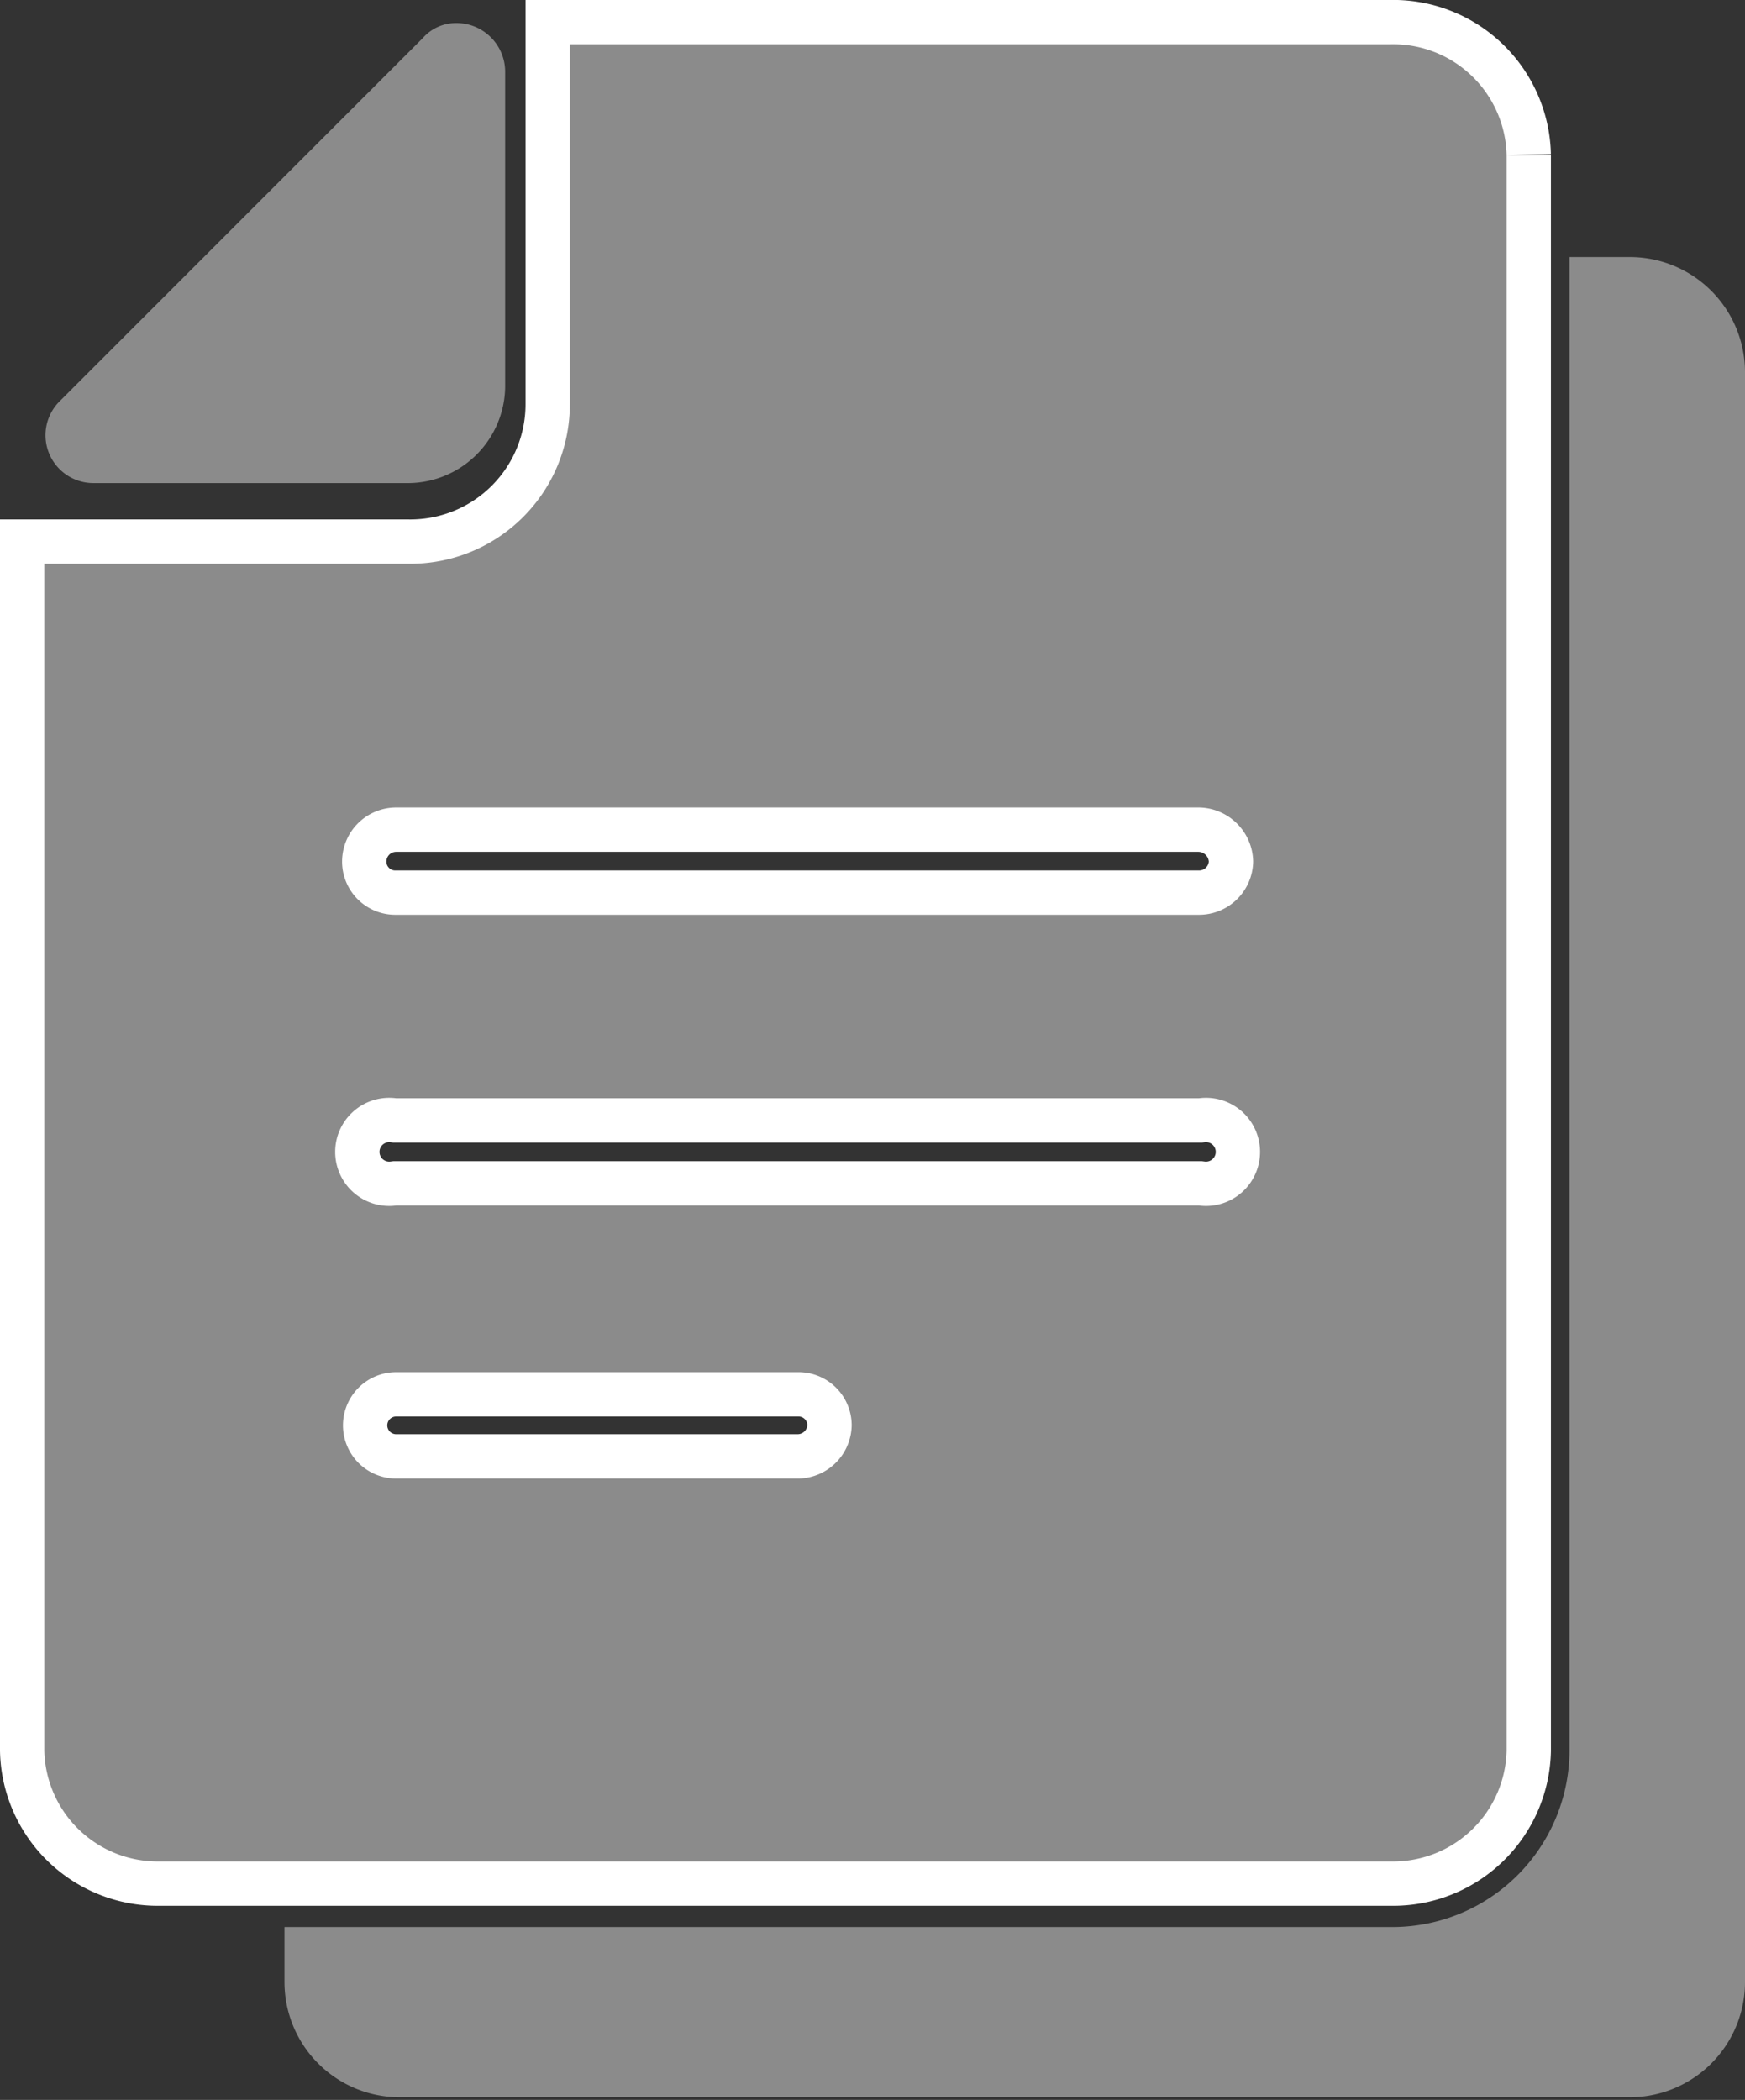<svg xmlns="http://www.w3.org/2000/svg" viewBox="0 0 19.69 23.69"><rect x="0" y="0" width="19.69" height="23.69" fill="#333333" stroke="none"/><defs><style>.cls-1{fill:#8b8b8b;}.cls-2{fill:#e32f44;}.cls-3{fill:none;stroke:#fff;stroke-miterlimit:10;}</style></defs><title>splash_view0</title><g id="Layer_2" data-name="Layer 2"><g id="splash_view"><path class="cls-1" d="M18.39,2.9h-.68V19.74a2,2,0,0,1-2,2H3.21v.62a1.3,1.3,0,0,0,1.3,1.3H18.39a1.3,1.3,0,0,0,1.3-1.3V4.19A1.3,1.3,0,0,0,18.39,2.9Z"/><path class="cls-2" d="M8.73,21h7A1.28,1.28,0,0,0,17,19.75v-18A1.28,1.28,0,0,0,15.68.5H6.43V4.56a1.8,1.8,0,0,1-1.82,1.8H.5V19.75A1.28,1.28,0,0,0,1.79,21H8.73ZM9,16.68H4.47a.6.6,0,1,1,0-1.2H9a.6.6,0,0,1,.61.6A.61.61,0,0,1,9,16.68Zm4.53-3.08H4.47a.61.61,0,1,1,0-1.21h9.06a.61.61,0,1,1,0,1.21ZM4.47,9.11h9.06a.62.62,0,0,1,.61.61.61.61,0,0,1-.61.6H4.47a.6.6,0,0,1-.61-.6A.61.61,0,0,1,4.47,9.11Z"/><path class="cls-3" d="M8.73,21h7A1.28,1.28,0,0,0,17,19.75v-18A1.28,1.28,0,0,0,15.68.5H6.43V4.56a1.8,1.8,0,0,1-1.82,1.8H.5V19.75A1.28,1.28,0,0,0,1.79,21H8.73ZM9,16.68H4.47a.6.6,0,1,1,0-1.2H9a.6.6,0,0,1,.61.6A.61.61,0,0,1,9,16.68Zm4.53-3.08H4.47a.61.61,0,1,1,0-1.21h9.06a.61.61,0,1,1,0,1.21ZM4.47,9.11h9.06a.62.62,0,0,1,.61.61.61.61,0,0,1-.61.6H4.47a.6.6,0,0,1-.61-.6A.61.61,0,0,1,4.47,9.11Z"/><path class="cls-1" d="M8.73,21h7A1.28,1.28,0,0,0,17,19.75v-18A1.28,1.28,0,0,0,15.68.5H6.43V4.56a1.8,1.8,0,0,1-1.82,1.8H.5V19.75A1.28,1.28,0,0,0,1.79,21H8.73ZM9,16.68H4.47a.6.6,0,1,1,0-1.2H9a.6.6,0,0,1,.61.6A.61.61,0,0,1,9,16.68Zm4.53-3.08H4.47a.61.61,0,1,1,0-1.21h9.06a.61.61,0,1,1,0,1.21ZM4.47,9.11h9.06a.62.62,0,0,1,.61.61.61.61,0,0,1-.61.6H4.47a.6.6,0,0,1-.61-.6A.61.61,0,0,1,4.47,9.11Z"/><path class="cls-1" d="M1.06,5.45H4.62A1.1,1.1,0,0,0,5.7,4.37h0V.81A.55.55,0,0,0,5.15.26a.5.5,0,0,0-.38.17L.68,4.52A.54.54,0,0,0,1.06,5.45Z"/></g></g></svg>